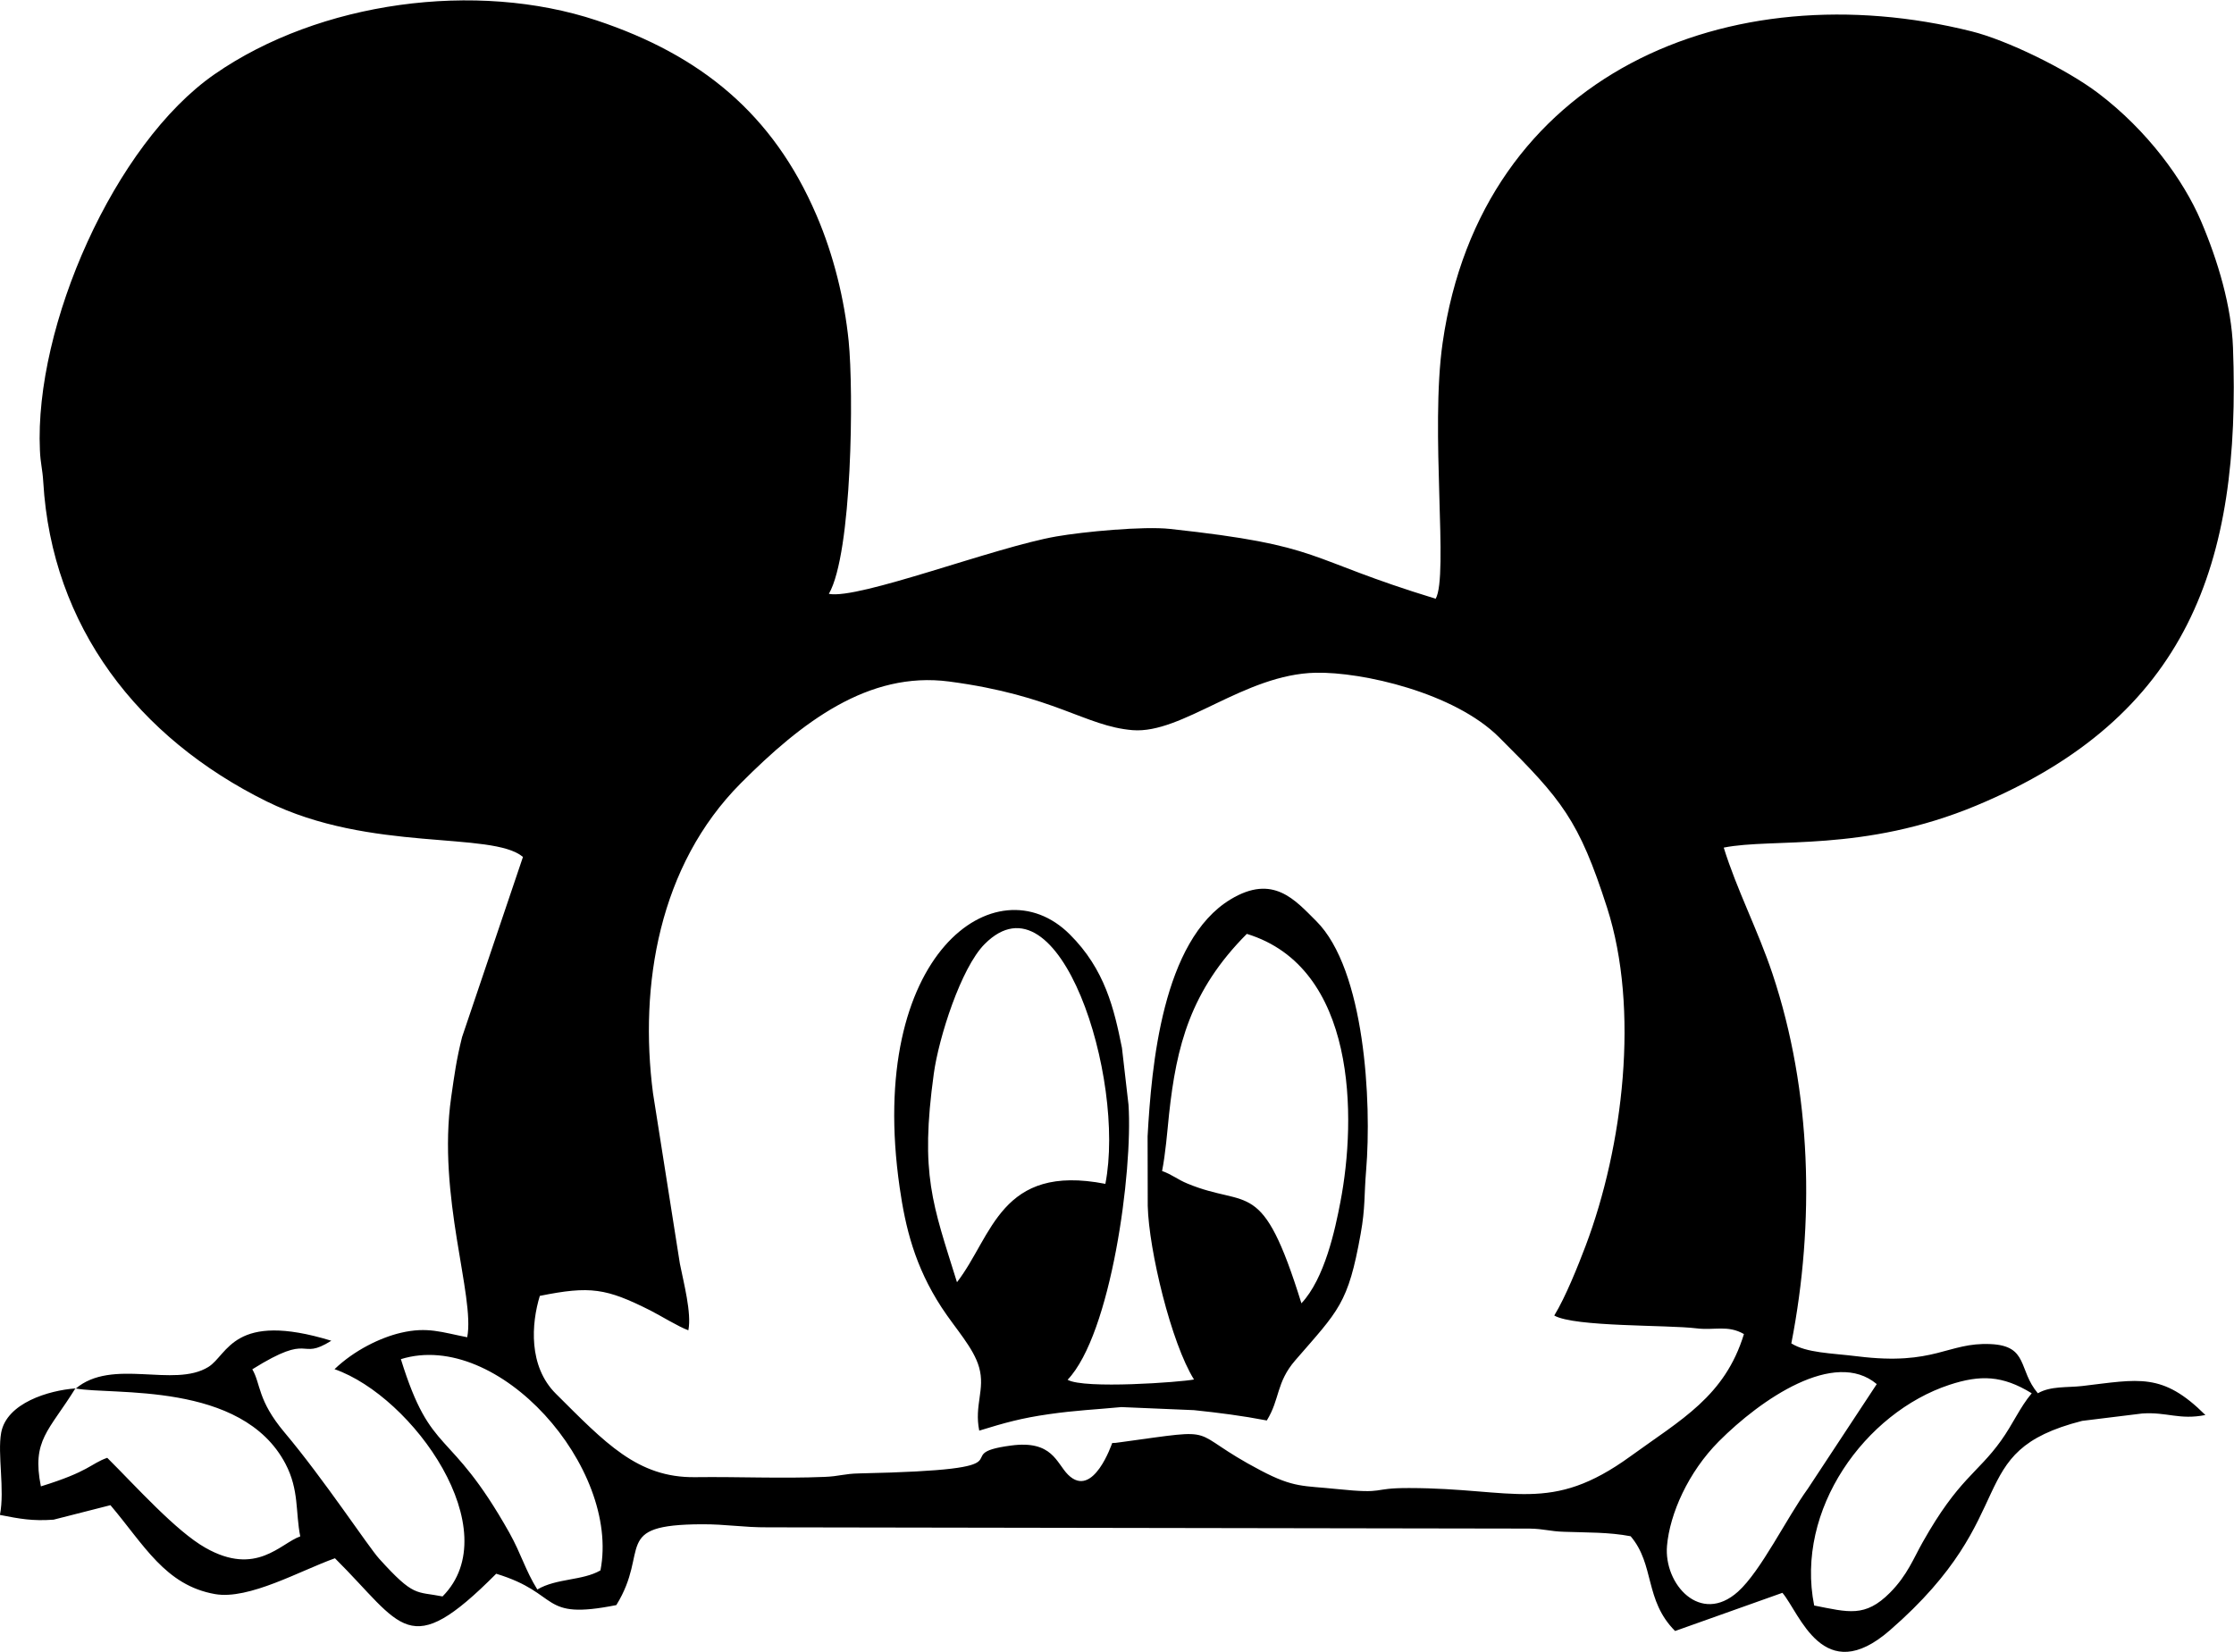 <?xml version="1.0" encoding="UTF-8"?>
<!DOCTYPE svg PUBLIC "-//W3C//DTD SVG 1.1//EN" "http://www.w3.org/Graphics/SVG/1.1/DTD/svg11.dtd">
<!-- Creator: CorelDRAW -->
<svg xmlns="http://www.w3.org/2000/svg" xml:space="preserve" width="27.199mm" height="20.117mm" version="1.1" style="shape-rendering:geometricPrecision; text-rendering:geometricPrecision; image-rendering:optimizeQuality; fill-rule:evenodd; clip-rule:evenodd"
viewBox="0 0 160.29 118.56"
 xmlns:xlink="http://www.w3.org/1999/xlink"
 xmlns:xodm="http://www.corel.com/coreldraw/odm/2003">
 <defs>
  <style type="text/css">
   <![CDATA[
    .fil0 {fill:black}
   ]]>
  </style>
 </defs>
 <g id="Camada_x0020_1">
  <path class="fil0" d="M135.61 114.3c-1.79,1.8 -2.99,1.4 -5.44,0.92 -1.38,-6.89 3.67,-13.85 9.71,-15.84 2.2,-0.72 3.79,-0.69 5.9,0.61 -0.86,1.02 -1.34,2.2 -2.21,3.41 -1.69,2.36 -3.04,2.71 -5.61,7.27 -0.66,1.16 -1.1,2.37 -2.35,3.63zm-42.23 -20.76c-2.85,-9.17 -3.77,-6.77 -8.18,-8.6 -0.71,-0.29 -1.12,-0.66 -1.82,-0.9 0.25,-1.29 0.36,-2.72 0.5,-4.08 0.53,-4.89 1.52,-8.86 5.58,-12.94 7.88,2.41 7.89,13.18 6.71,19.26 -0.37,1.94 -1.12,5.48 -2.8,7.26zm-24.72 -1.53c-1.74,-5.59 -2.66,-7.71 -1.66,-14.96 0.35,-2.56 1.95,-7.6 3.65,-9.3 5.36,-5.39 10.14,9.63 8.66,17.21 -7.53,-1.47 -8.09,3.74 -10.64,7.05zm22.24 9.92c0.94,-1.52 0.66,-2.72 2.04,-4.31 3.11,-3.59 3.79,-4.04 4.69,-9.08 0.34,-1.89 0.24,-2.78 0.39,-4.54 0.41,-4.92 -0.09,-14.43 -3.58,-17.9 -1.52,-1.51 -3.09,-3.4 -6.14,-1.56 -4.91,2.96 -5.68,11.98 -5.96,17.01l0.01 4.99c0.08,3.19 1.69,9.86 3.32,12.46 -0.93,0.19 -7.89,0.7 -9.07,0.02 3.12,-3.27 4.69,-14.94 4.37,-19.74l-0.47 -4.08c-0.56,-2.78 -1.21,-5.63 -3.75,-8.15 -5.24,-5.22 -14.62,1.4 -12.2,18.17 0.41,2.86 1.08,5.65 3.01,8.61 0.99,1.52 2.3,2.9 2.69,4.3 0.45,1.58 -0.36,2.71 0.01,4.54 1.85,-0.57 3.03,-0.9 4.99,-1.18 1.95,-0.28 3.31,-0.33 5.21,-0.51l5.21 0.22c1.81,0.19 3.45,0.4 5.22,0.74zm32.43 1.51c3.01,-3.02 8.3,-6.66 11.33,-4.11l-4.94 7.5c-1.53,2.11 -3.37,5.92 -5.02,7.4 -2.69,2.41 -5.33,-0.54 -5.09,-3.3 0.2,-2.28 1.51,-5.27 3.72,-7.49zm-73.94 -7.99c0.24,-1.21 -0.34,-3.4 -0.61,-4.76l-1.93 -12.24c-1,-7.74 0.42,-16.33 6.3,-22.24 4.36,-4.38 9.15,-8.06 14.95,-7.3 7.57,1 9.76,3.21 13.16,3.49 3.57,0.29 8.01,-4.01 13.14,-4.12 3.35,-0.07 9.95,1.43 13.16,4.63 4.51,4.49 5.72,5.92 7.75,12.23 2.34,7.29 1.16,17.12 -1.54,24.27 -0.53,1.4 -1.44,3.68 -2.25,5 1.45,0.83 8.11,0.66 10.21,0.92 1.28,0.16 2.24,-0.26 3.4,0.41 -1.37,4.48 -4.52,6.14 -8.14,8.77 -5.76,4.18 -8.32,2.29 -15.87,2.28 -2.87,-0.01 -1.53,0.45 -5.22,0.07 -2.37,-0.25 -3.05,-0.07 -5.44,-1.33 -5.55,-2.91 -2.51,-3.06 -9.98,-2.04 -0.72,0.1 -0.28,0.04 -0.68,0.07 -0.01,0.01 -1.36,4.07 -3.17,2.27 -0.84,-0.84 -1.12,-2.49 -4.09,-2.09 -4.94,0.65 2.35,1.72 -10.88,2 -1.1,0.02 -1.44,0.21 -2.49,0.25 -3.12,0.13 -6.14,-0.02 -9.3,0.02 -4.14,0.05 -6.46,-2.48 -9.99,-5.99 -1.98,-1.97 -1.76,-5.03 -1.15,-7.02 3.62,-0.73 4.76,-0.55 7.94,1.05 0.69,0.35 2.02,1.17 2.72,1.42zm-6.31 17.25c-1.3,0.75 -3.13,0.55 -4.53,1.37 -0.87,-1.4 -1.14,-2.52 -2.01,-4.08 -4.34,-7.71 -5.57,-5.33 -7.78,-12.45 7,-2.17 15.76,7.79 14.32,15.16zm-37.67 -13.06c2.59,0.51 11.94,-0.55 15.07,5.41 0.99,1.89 0.71,3.46 1.06,5.21 -1.43,0.5 -3.15,2.89 -6.8,0.82 -2.12,-1.2 -4.96,-4.38 -7.05,-6.46 -1.23,0.44 -1.26,0.97 -4.76,2.05 -0.67,-3.33 0.58,-3.97 2.48,-7.04zm0 0c-1.92,0.14 -4.94,1.05 -5.33,3.18 -0.28,1.52 0.27,4.1 -0.09,5.9 1.43,0.28 2.33,0.45 3.85,0.34l4.08 -1.04c2.41,2.84 3.93,5.75 7.5,6.38 2.44,0.43 6.15,-1.7 8.61,-2.57 4.88,4.85 5.23,7.48 11.57,1.11 4.7,1.43 3.04,3.36 8.62,2.25 2.45,-3.96 -0.39,-5.77 6.11,-5.8 1.78,-0.01 2.97,0.23 4.76,0.22l54.65 0.09c1.1,0.02 1.43,0.2 2.5,0.23 1.62,0.06 3.2,0.02 4.76,0.32 1.74,2.04 0.98,4.59 3.19,6.8l7.7 -2.74c1.25,1.47 2.93,6.85 7.71,2.69 9.73,-8.46 5.04,-12.8 13.8,-15.03l4.31 -0.53c1.78,-0.12 2.66,0.48 4.53,0.11 -3.09,-3.08 -4.77,-2.56 -8.85,-2.08 -1.05,0.12 -2.26,-0.01 -3.17,0.52 -1.43,-1.68 -0.65,-3.41 -3.4,-3.53 -3.08,-0.14 -3.97,1.57 -9.53,0.88 -1.95,-0.24 -3.65,-0.24 -4.76,-0.93 1.69,-8.65 1.47,-18.06 -1.35,-26.52 -1.05,-3.14 -2.56,-6.03 -3.5,-9.06 3.55,-0.71 10,0.37 18.13,-3.02 15.19,-6.33 19,-17.36 18.41,-32.89 -0.11,-2.9 -1.05,-6.14 -2.3,-9.07 -1.26,-2.94 -3.84,-6.49 -7.38,-9.17 -2.3,-1.74 -6.58,-3.81 -9.08,-4.43 -17.35,-4.33 -35.17,2.99 -37.95,22.35 -0.91,6.32 0.44,16.73 -0.5,18.37 -9.59,-2.93 -7.9,-3.8 -19.06,-5.01 -1.9,-0.21 -6.21,0.2 -8.16,0.54 -4.43,0.77 -14.17,4.54 -16.32,4.12 1.68,-2.93 1.78,-14.58 1.42,-18.14 -0.3,-2.95 -1.06,-6.14 -2.32,-9.06 -3.11,-7.24 -8.28,-11.46 -15.75,-13.95 -8.66,-2.88 -19.9,-1.37 -27.43,3.86 -7.19,4.99 -12.94,18.08 -12.53,26.99 0.04,0.96 0.18,1.29 0.24,2.27 0.61,10.38 6.81,18.37 16.04,22.93 7.46,3.68 16.14,2.1 18.38,3.98l-4.37 12.93c-0.41,1.65 -0.54,2.64 -0.78,4.31 -1.02,7.13 1.72,14.29 1.15,17.23 -1.81,-0.35 -2.84,-0.77 -4.76,-0.32 -1.49,0.35 -3.35,1.26 -4.76,2.61 5.64,1.97 12.45,11.58 7.75,16.31 -1.92,-0.38 -2.03,0.08 -4.55,-2.71 -0.77,-0.85 -3.96,-5.7 -6.79,-9.06 -1.95,-2.32 -1.69,-3.47 -2.31,-4.53 4.38,-2.74 3.27,-0.55 5.67,-2.05 -7.03,-2.15 -7.41,1 -8.82,1.88 -2.49,1.54 -6.9,-0.68 -9.54,1.57z"/>
 </g>
</svg>
